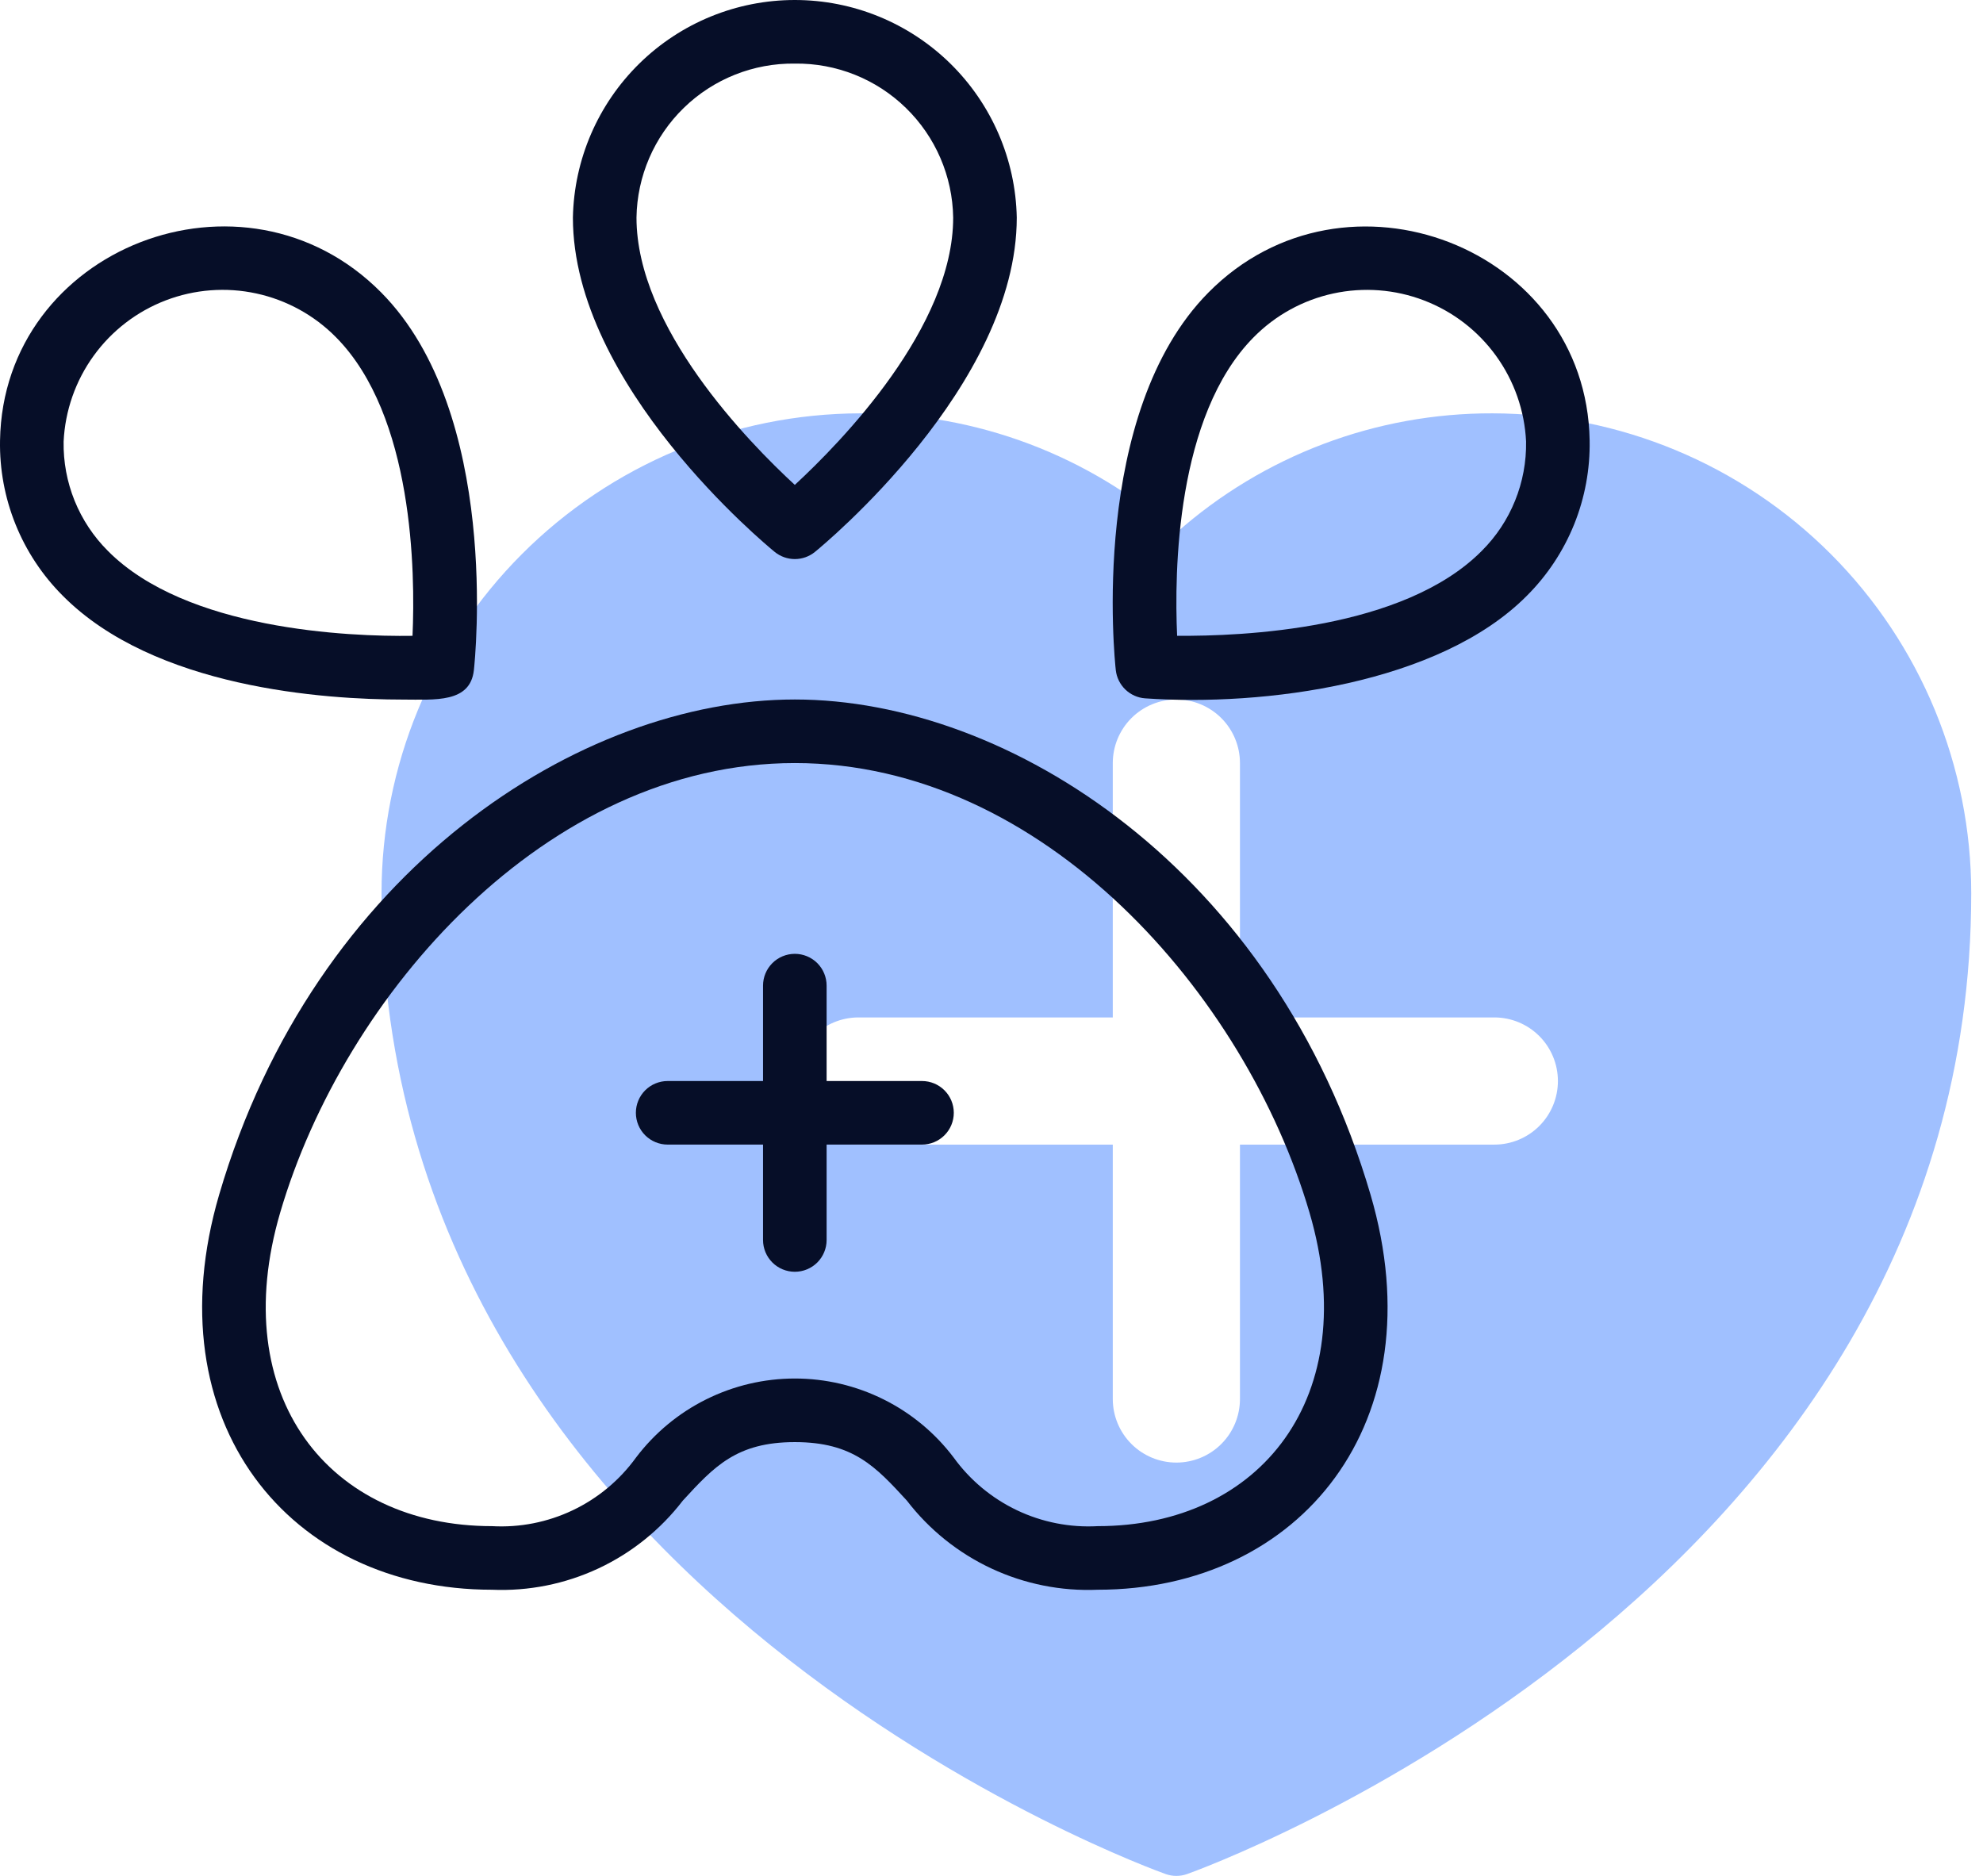<svg width="74" height="70" viewBox="0 0 74 70" fill="none" xmlns="http://www.w3.org/2000/svg">
<path d="M55.694 15.424C51.349 15.412 47.151 16.998 43.899 19.88C40.648 16.998 36.45 15.412 32.105 15.424C27.362 15.435 22.817 17.327 19.468 20.685C16.118 24.043 14.238 28.593 14.238 33.335C14.238 59.479 43.218 69.834 43.51 69.935C43.762 70.022 44.036 70.022 44.289 69.935C44.581 69.834 73.561 59.479 73.561 33.335C73.561 28.593 71.68 24.043 68.331 20.685C64.982 17.327 60.437 15.435 55.694 15.424ZM55.764 42.712H46.272V52.204C46.272 52.833 46.022 53.437 45.577 53.882C45.132 54.327 44.529 54.577 43.899 54.577C43.27 54.577 42.666 54.327 42.221 53.882C41.776 53.437 41.526 52.833 41.526 52.204V42.712H32.035C31.406 42.712 30.802 42.462 30.357 42.017C29.912 41.572 29.662 40.969 29.662 40.339C29.662 39.71 29.912 39.106 30.357 38.661C30.802 38.216 31.406 37.966 32.035 37.966H41.526V28.475C41.526 27.846 41.776 27.242 42.221 26.797C42.666 26.352 43.27 26.102 43.899 26.102C44.529 26.102 45.132 26.352 45.577 26.797C46.022 27.242 46.272 27.846 46.272 28.475V37.966H55.764C56.393 37.966 56.997 38.216 57.442 38.661C57.887 39.106 58.137 39.71 58.137 40.339C58.137 40.969 57.887 41.572 57.442 42.017C56.997 42.462 56.393 42.712 55.764 42.712Z" fill="#1263FF" fill-opacity="0.4"/>
<path d="M29.662 26.102C21.677 26.102 11.735 32.449 8.178 44.581C5.693 53.063 10.795 59.322 18.359 59.322C19.726 59.38 21.087 59.108 22.327 58.529C23.566 57.95 24.648 57.081 25.481 55.996C26.646 54.729 27.486 53.813 29.662 53.813C31.838 53.813 32.678 54.729 33.842 55.996C34.675 57.081 35.757 57.95 36.997 58.529C38.236 59.108 39.597 59.38 40.964 59.322C48.525 59.322 53.632 53.067 51.145 44.581C47.588 32.449 37.646 26.102 29.662 26.102ZM40.964 56.949C39.926 57.007 38.889 56.803 37.95 56.356C37.011 55.909 36.199 55.233 35.589 54.39C34.897 53.474 34.001 52.73 32.972 52.219C31.944 51.707 30.811 51.44 29.662 51.44C28.513 51.44 27.38 51.707 26.351 52.219C25.323 52.73 24.427 53.474 23.734 54.39C23.124 55.233 22.313 55.909 21.373 56.356C20.434 56.803 19.398 57.007 18.359 56.949C12.282 56.949 8.442 52.115 10.456 45.249C12.839 37.117 20.381 28.474 29.662 28.474C38.942 28.474 46.484 37.117 48.867 45.249C50.881 52.115 47.042 56.949 40.964 56.949Z" fill="#060E28"/>
<path d="M28.911 20.596C29.123 20.768 29.388 20.862 29.661 20.862C29.934 20.862 30.199 20.768 30.41 20.596C30.718 20.345 37.943 14.389 37.943 8.119C37.9 5.951 37.008 3.887 35.46 2.368C33.911 0.85 31.829 0 29.661 0C27.492 0 25.41 0.85 23.862 2.368C22.313 3.887 21.422 5.951 21.379 8.119C21.379 14.389 28.604 20.345 28.911 20.596ZM29.661 2.373C31.206 2.353 32.696 2.947 33.803 4.025C34.911 5.102 35.546 6.574 35.57 8.119C35.57 12.207 31.401 16.486 29.66 18.094C27.919 16.489 23.752 12.218 23.752 8.119C23.775 6.574 24.411 5.102 25.518 4.025C26.626 2.947 28.116 2.353 29.661 2.373Z" fill="#060E28"/>
<path d="M17.684 25.006C17.727 24.617 18.684 15.418 14.226 10.915C9.105 5.741 0.12 9.247 0.001 16.438C-0.018 17.51 0.179 18.575 0.581 19.57C0.982 20.564 1.58 21.467 2.338 22.226C5.757 25.678 12.11 26.105 15.044 26.105C16.226 26.105 17.549 26.24 17.684 25.006ZM4.025 20.556C3.49 20.022 3.068 19.386 2.784 18.685C2.501 17.984 2.361 17.233 2.374 16.477C2.429 15.324 2.818 14.211 3.495 13.276C4.171 12.34 5.106 11.622 6.184 11.209C7.263 10.796 8.438 10.706 9.566 10.951C10.695 11.195 11.728 11.763 12.539 12.585C15.435 15.509 15.499 21.365 15.394 23.726C13.002 23.762 6.943 23.502 4.025 20.556Z" fill="#060E28"/>
<path d="M45.097 10.914C40.638 15.417 41.595 24.616 41.638 25.005C41.669 25.281 41.795 25.537 41.995 25.73C42.194 25.922 42.455 26.039 42.732 26.059C47.158 26.367 53.717 25.525 56.984 22.225C57.743 21.466 58.34 20.563 58.742 19.569C59.143 18.574 59.34 17.509 59.321 16.437C59.202 9.234 50.204 5.753 45.097 10.914ZM55.297 20.555C52.38 23.501 46.348 23.744 43.927 23.725C43.82 21.366 43.879 15.516 46.784 12.584C47.595 11.762 48.628 11.195 49.756 10.951C50.885 10.707 52.06 10.797 53.138 11.21C54.216 11.622 55.15 12.34 55.827 13.276C56.504 14.211 56.894 15.323 56.949 16.476C56.962 17.232 56.822 17.983 56.538 18.684C56.255 19.385 55.833 20.021 55.297 20.555Z" fill="#060E28"/>
<path d="M34.407 40.339H30.847V36.779C30.847 36.465 30.722 36.163 30.5 35.94C30.277 35.718 29.975 35.593 29.661 35.593C29.346 35.593 29.044 35.718 28.822 35.94C28.599 36.163 28.474 36.465 28.474 36.779V40.339H24.915C24.6 40.339 24.299 40.464 24.076 40.686C23.854 40.909 23.729 41.21 23.729 41.525C23.729 41.84 23.854 42.141 24.076 42.364C24.299 42.586 24.6 42.711 24.915 42.711H28.474V46.271C28.474 46.585 28.599 46.887 28.822 47.11C29.044 47.332 29.346 47.457 29.661 47.457C29.975 47.457 30.277 47.332 30.5 47.11C30.722 46.887 30.847 46.585 30.847 46.271V42.711H34.407C34.721 42.711 35.023 42.586 35.245 42.364C35.468 42.141 35.593 41.84 35.593 41.525C35.593 41.21 35.468 40.909 35.245 40.686C35.023 40.464 34.721 40.339 34.407 40.339Z" fill="#060E28"/>
</svg>
